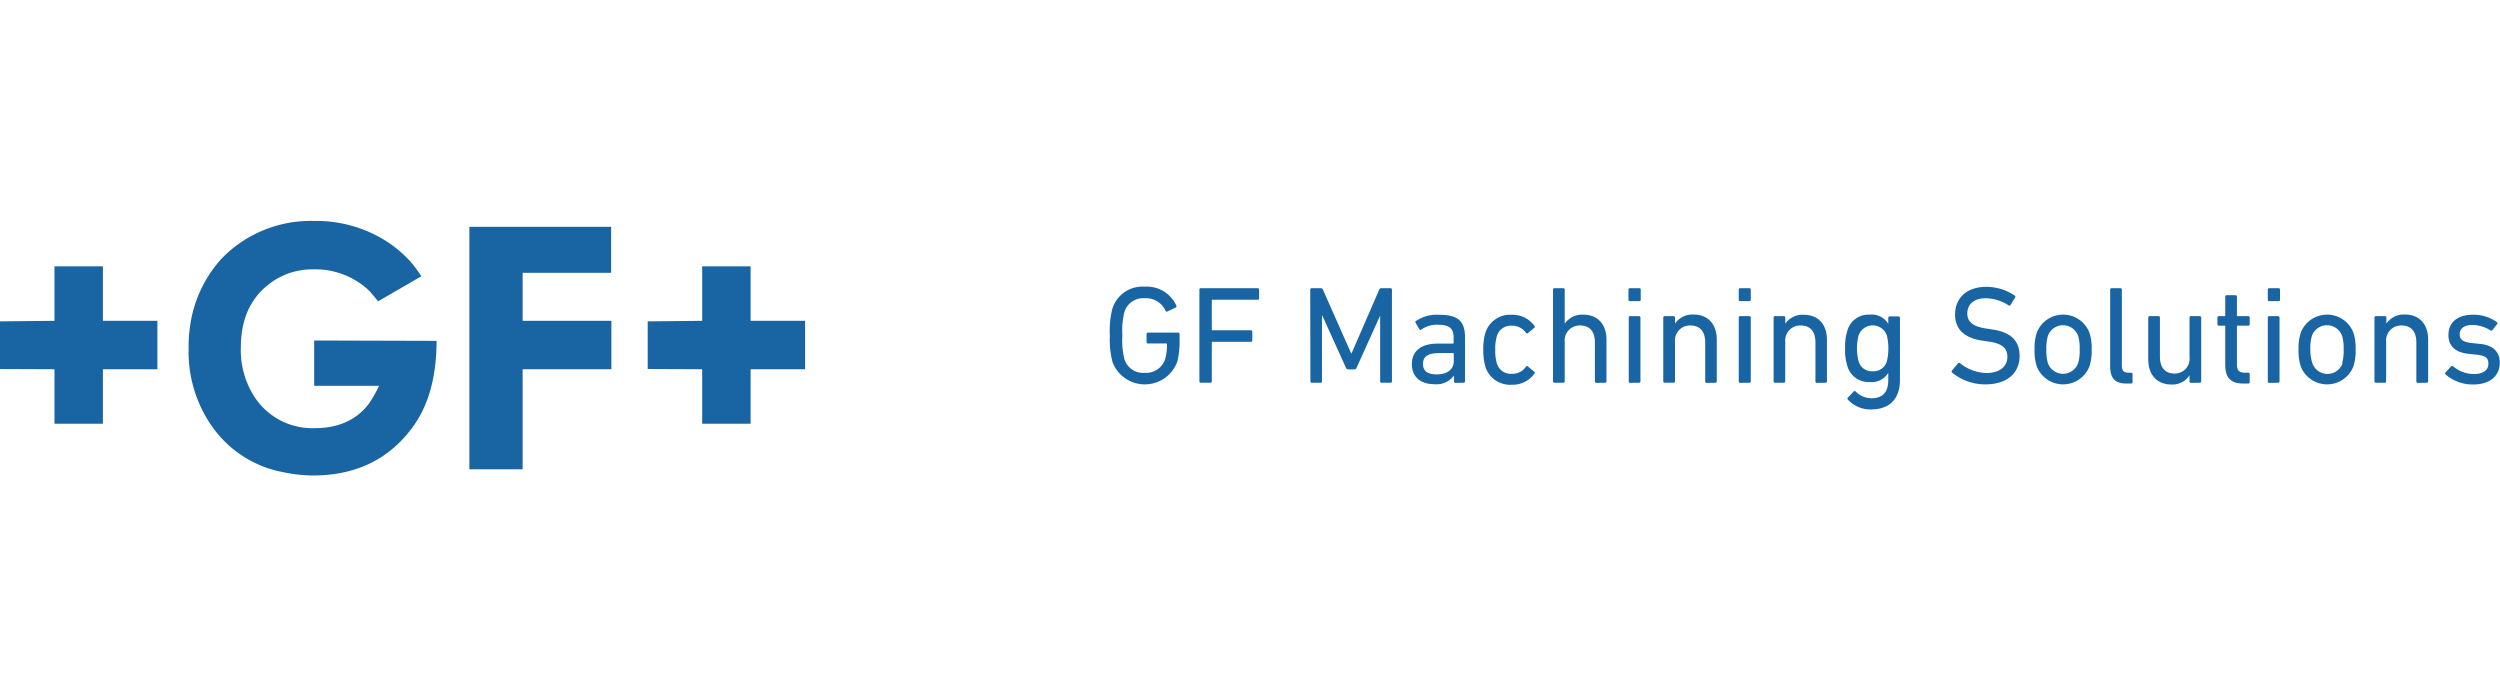 <svg id="Layer_1" data-name="Layer 1" xmlns="http://www.w3.org/2000/svg" viewBox="0 0 413 115"><defs><style>.cls-1,.cls-2{fill:#1965a3;}.cls-1{fill-rule:evenodd;}</style></defs><title>gf_ms</title><polygon class="cls-1" points="0 60.96 9 61 9 70 17 70 17 61 26 61 26 53 17 53 17 44 9 44 9 53 0 53.09 0 60.96"/><polygon class="cls-1" points="107 60.96 116 61 116 70 124 70 124 61 133 61 133 53 124 53 124 44 116 44 116 53 107 53.09 107 60.96"/><path class="cls-1" d="M69.6,45.64l-7.14,4.14c-.22-.3-.72-.89-1.48-1.76a12.89,12.89,0,0,0-9.2-3.52,11.64,11.64,0,0,0-7.71,2.73q-4.27,3.57-4.28,10.1A14.19,14.19,0,0,0,42,65.5a11.39,11.39,0,0,0,10,5.23q5.84,0,8.91-4a22,22,0,0,0,1.72-3H51.9V56.25l20.22.06q0,8.85-3.94,14.24-5.84,8-16.51,8A24.6,24.6,0,0,1,46.76,78a18.45,18.45,0,0,1-12-7.95,21.44,21.44,0,0,1-3.6-12.48,23.81,23.81,0,0,1,.57-5.51A20.78,20.78,0,0,1,36.36,43a18.82,18.82,0,0,1,3-2.66A20.53,20.53,0,0,1,51.9,36.5,21.56,21.56,0,0,1,64.06,40a20.16,20.16,0,0,1,3.66,3.12A19.59,19.59,0,0,1,69.6,45.64Z"/><polygon class="cls-1" points="77.54 37.47 100.96 37.47 100.96 45.07 86.34 45.07 86.34 53 101 53 101 61 86.34 61 86.34 77.53 77.54 77.53 77.54 37.47"/><path class="cls-2" d="M183.35,55.43a14.26,14.26,0,0,1,.41-4.41,5.19,5.19,0,0,1,5.36-3.66,5.35,5.35,0,0,1,5.2,3.1.23.23,0,0,1-.07.33l-1.38.66a.21.21,0,0,1-.32-.11,3.53,3.53,0,0,0-3.43-2.07,3.23,3.23,0,0,0-3.38,2.32,12.53,12.53,0,0,0-.32,3.84,12.48,12.48,0,0,0,.32,3.84,3.22,3.22,0,0,0,3.38,2.32,3.31,3.31,0,0,0,3.36-2.25,8.41,8.41,0,0,0,.3-2.46.13.13,0,0,0-.14-.14h-3a.22.22,0,0,1-.23-.23V55.18a.22.22,0,0,1,.23-.23h5a.22.22,0,0,1,.23.23v1.17a13.13,13.13,0,0,1-.4,3.45,5.71,5.71,0,0,1-10.67.05A14.38,14.38,0,0,1,183.35,55.43Z"/><path class="cls-2" d="M198.14,47.84a.22.22,0,0,1,.23-.23h9.4a.22.22,0,0,1,.23.23v1.45a.22.22,0,0,1-.23.23h-7.45c-.09,0-.13,0-.13.14v4.76c0,.09,0,.14.13.14h6.33a.22.22,0,0,1,.23.23v1.45a.22.22,0,0,1-.23.23h-6.33c-.09,0-.13,0-.13.13V63a.22.22,0,0,1-.23.23h-1.59a.22.22,0,0,1-.23-.23Z"/><path class="cls-2" d="M216.45,47.84a.22.22,0,0,1,.23-.23h1.49a.35.35,0,0,1,.37.23l4.67,10.53h.07l4.57-10.53a.36.36,0,0,1,.37-.23h1.49a.22.22,0,0,1,.24.23V63a.22.22,0,0,1-.24.23h-1.44A.22.22,0,0,1,228,63V52.14H228l-3.89,8.6a.39.39,0,0,1-.41.28h-.92a.41.41,0,0,1-.44-.28l-3.89-8.6h-.06V63a.22.22,0,0,1-.23.23h-1.45a.22.22,0,0,1-.23-.23Z"/><path class="cls-2" d="M240.43,63.25a.21.21,0,0,1-.22-.23v-1h0a3.59,3.59,0,0,1-3.26,1.45c-2.1,0-3.71-1.08-3.71-3.31s1.61-3.4,4.3-3.4H240a.13.13,0,0,0,.14-.14v-.8c0-1.52-.6-2.17-2.65-2.17a4.32,4.32,0,0,0-2.66.78c-.12.1-.26.1-.32,0l-.63-1.06a.24.24,0,0,1,0-.32A6.15,6.15,0,0,1,237.7,52c3.13,0,4.32,1,4.32,3.75V63a.22.22,0,0,1-.23.23Zm-.27-3.56V58.47a.12.12,0,0,0-.14-.14h-2.21c-1.9,0-2.73.55-2.73,1.79s.83,1.73,2.3,1.73C239.1,61.85,240.16,61,240.16,59.69Z"/><path class="cls-2" d="M245.38,55a4.27,4.27,0,0,1,4.35-3,4.42,4.42,0,0,1,3.77,1.86c.07.12.07.21-.07.33l-1,.82c-.12.1-.23.1-.32,0a2.74,2.74,0,0,0-2.37-1.2,2.38,2.38,0,0,0-2.46,1.73,7.12,7.12,0,0,0-.26,2.23,7.14,7.14,0,0,0,.26,2.25,2.38,2.38,0,0,0,2.46,1.73,2.71,2.71,0,0,0,2.37-1.2.21.21,0,0,1,.32,0l1,.83a.21.21,0,0,1,.07.32,4.42,4.42,0,0,1-3.77,1.86,4.27,4.27,0,0,1-4.35-3,9.5,9.5,0,0,1-.34-2.81A9.32,9.32,0,0,1,245.38,55Z"/><path class="cls-2" d="M263.71,63.25a.22.22,0,0,1-.23-.23V56.58c0-1.77-.81-2.81-2.46-2.81a2.47,2.47,0,0,0-2.53,2.7V63a.22.22,0,0,1-.23.23h-1.47a.22.22,0,0,1-.23-.23V47.84a.22.22,0,0,1,.23-.23h1.47a.22.22,0,0,1,.23.23v5.64h0a3.49,3.49,0,0,1,3.08-1.5c2.4,0,3.82,1.63,3.82,4.14V63a.22.22,0,0,1-.23.23Z"/><path class="cls-2" d="M269.25,49.75a.22.22,0,0,1-.23-.23V47.84a.22.22,0,0,1,.23-.23h1.57a.22.22,0,0,1,.23.23v1.68a.22.22,0,0,1-.23.23Zm.05,13.5a.22.22,0,0,1-.23-.23V52.46a.22.22,0,0,1,.23-.23h1.47a.22.22,0,0,1,.23.23V63a.22.22,0,0,1-.23.23Z"/><path class="cls-2" d="M281.93,63.25a.22.22,0,0,1-.23-.23V56.58c0-1.77-.81-2.81-2.46-2.81a2.47,2.47,0,0,0-2.53,2.7V63a.22.22,0,0,1-.23.23H275a.22.22,0,0,1-.23-.23V52.46a.23.23,0,0,1,.23-.23h1.48a.23.23,0,0,1,.23.23v1h0a3.49,3.49,0,0,1,3.08-1.5c2.39,0,3.82,1.63,3.82,4.14V63a.22.22,0,0,1-.23.23Z"/><path class="cls-2" d="M287.47,49.75a.22.22,0,0,1-.23-.23V47.84a.22.22,0,0,1,.23-.23H289a.22.22,0,0,1,.23.23v1.68a.22.22,0,0,1-.23.23Zm0,13.5a.22.22,0,0,1-.23-.23V52.46a.22.22,0,0,1,.23-.23H289a.22.22,0,0,1,.23.23V63a.22.22,0,0,1-.23.23Z"/><path class="cls-2" d="M300.14,63.25a.22.22,0,0,1-.23-.23V56.58c0-1.77-.8-2.81-2.46-2.81a2.48,2.48,0,0,0-2.53,2.7V63a.22.22,0,0,1-.23.23h-1.47A.22.22,0,0,1,293,63V52.46a.22.22,0,0,1,.23-.23h1.47a.22.22,0,0,1,.23.23v1h0A3.5,3.5,0,0,1,298,52c2.39,0,3.81,1.63,3.81,4.14V63a.22.22,0,0,1-.23.23Z"/><path class="cls-2" d="M305.27,66a.21.21,0,0,1,0-.32l.95-1a.22.22,0,0,1,.34,0,3.68,3.68,0,0,0,2.6,1.11c1.82,0,2.78-.95,2.78-3V61.59h0a3.17,3.17,0,0,1-3.06,1.52,3.61,3.61,0,0,1-3.7-2.67,8.46,8.46,0,0,1-.37-2.89,8.52,8.52,0,0,1,.37-2.9,3.61,3.61,0,0,1,3.7-2.67,3.17,3.17,0,0,1,3.06,1.52h0v-1a.23.23,0,0,1,.23-.23h1.48a.22.22,0,0,1,.22.23V62.77c0,3.12-1.7,4.87-4.8,4.87A5,5,0,0,1,305.27,66Zm6.44-6.32a9.28,9.28,0,0,0,0-4.28,2.48,2.48,0,0,0-4.67,0,8.62,8.62,0,0,0,0,4.28,2.25,2.25,0,0,0,2.33,1.65A2.28,2.28,0,0,0,311.71,59.69Z"/><path class="cls-2" d="M322.48,61.55a.25.25,0,0,1,0-.35l1-1.19a.21.21,0,0,1,.33,0,7.15,7.15,0,0,0,4.37,1.61c2.16,0,3.44-1.08,3.44-2.66,0-1.34-.75-2.24-3.26-2.56l-.78-.11c-3-.41-4.6-1.86-4.6-4.32,0-2.79,2-4.58,5.1-4.58a8.3,8.3,0,0,1,4.76,1.45.21.21,0,0,1,.05.32l-.78,1.27a.23.23,0,0,1-.32,0A7,7,0,0,0,328,49.27c-1.9,0-3,1-3,2.53,0,1.31.87,2.18,3.29,2.5l.76.12c3.05.41,4.59,1.82,4.59,4.37,0,2.73-1.93,4.71-5.7,4.71A8.61,8.61,0,0,1,322.48,61.55Z"/><path class="cls-2" d="M336.48,60.54a8.36,8.36,0,0,1-.37-2.81,8.29,8.29,0,0,1,.37-2.78,4.66,4.66,0,0,1,8.69,0,8,8,0,0,1,.37,2.78,8.11,8.11,0,0,1-.37,2.81,4.67,4.67,0,0,1-8.69,0Zm6.83-.56a7,7,0,0,0,.25-2.25,6.89,6.89,0,0,0-.25-2.23,2.65,2.65,0,0,0-5,0,7.18,7.18,0,0,0-.25,2.23,7.28,7.28,0,0,0,.25,2.25,2.65,2.65,0,0,0,5,0Z"/><path class="cls-2" d="M351.29,63.36c-1.93,0-2.69-.92-2.69-2.89V47.84a.22.22,0,0,1,.23-.23h1.47a.22.22,0,0,1,.23.23V60.35c0,.92.35,1.22,1.11,1.22h.43a.22.22,0,0,1,.23.23v1.33a.22.22,0,0,1-.23.23Z"/><path class="cls-2" d="M361.94,63.25a.22.22,0,0,1-.23-.23V62h0a3.37,3.37,0,0,1-3,1.52c-2.42,0-3.82-1.65-3.82-4.16V52.46a.22.22,0,0,1,.23-.23h1.47a.22.22,0,0,1,.23.23v6.42c0,1.79.8,2.83,2.44,2.83A2.44,2.44,0,0,0,361.71,59V52.46a.22.22,0,0,1,.23-.23h1.47a.22.22,0,0,1,.23.23V63a.22.22,0,0,1-.23.23Z"/><path class="cls-2" d="M370.61,63.36c-2.14,0-3-1-3-3.12v-6.3a.12.12,0,0,0-.14-.14h-.92a.22.22,0,0,1-.23-.23V52.46a.22.22,0,0,1,.23-.23h.92c.09,0,.14,0,.14-.13V49a.22.22,0,0,1,.23-.23h1.47a.22.22,0,0,1,.23.23V52.1c0,.09,0,.13.14.13h1.74a.22.22,0,0,1,.23.23v1.11a.22.22,0,0,1-.23.23h-1.74c-.1,0-.14,0-.14.14v6.23c0,1.1.41,1.4,1.4,1.4h.48a.22.22,0,0,1,.23.23v1.33a.22.22,0,0,1-.23.23Z"/><path class="cls-2" d="M374.87,49.75a.22.22,0,0,1-.23-.23V47.84a.22.22,0,0,1,.23-.23h1.56a.22.22,0,0,1,.23.23v1.68a.22.22,0,0,1-.23.23Zm0,13.5a.22.22,0,0,1-.23-.23V52.46a.23.23,0,0,1,.23-.23h1.47a.23.23,0,0,1,.24.23V63a.22.22,0,0,1-.24.23Z"/><path class="cls-2" d="M380.09,60.54a8.36,8.36,0,0,1-.37-2.81,8.29,8.29,0,0,1,.37-2.78,4.66,4.66,0,0,1,8.69,0,8.29,8.29,0,0,1,.37,2.78,8.36,8.36,0,0,1-.37,2.81,4.67,4.67,0,0,1-8.69,0Zm6.83-.56a7.28,7.28,0,0,0,.25-2.25,7.18,7.18,0,0,0-.25-2.23,2.65,2.65,0,0,0-5,0,7.18,7.18,0,0,0-.25,2.23A7.28,7.28,0,0,0,382,60a2.65,2.65,0,0,0,5,0Z"/><path class="cls-2" d="M399.41,63.25a.22.22,0,0,1-.23-.23V56.58c0-1.77-.81-2.81-2.46-2.81a2.47,2.47,0,0,0-2.53,2.7V63a.22.22,0,0,1-.23.23h-1.47a.22.22,0,0,1-.23-.23V52.46a.22.22,0,0,1,.23-.23H394a.22.22,0,0,1,.23.23v1h0a3.49,3.49,0,0,1,3.08-1.5c2.39,0,3.82,1.63,3.82,4.14V63a.22.22,0,0,1-.23.23Z"/><path class="cls-2" d="M404,61.85a.24.24,0,0,1,0-.33l.94-1a.22.22,0,0,1,.32,0,5.33,5.33,0,0,0,3.41,1.27c1.61,0,2.41-.69,2.41-1.68s-.41-1.36-2.14-1.54l-1.17-.12c-2.16-.23-3.29-1.31-3.29-3.1,0-2.09,1.5-3.36,4.09-3.36a6.59,6.59,0,0,1,3.91,1.22.22.22,0,0,1,.05.32l-.78,1a.22.22,0,0,1-.32.05,5.82,5.82,0,0,0-3-.9c-1.38,0-2.09.62-2.09,1.52s.53,1.33,2.16,1.49l1.15.12c2.23.2,3.31,1.33,3.31,3.1,0,2.16-1.56,3.61-4.44,3.61A6.85,6.85,0,0,1,404,61.85Z"/></svg>